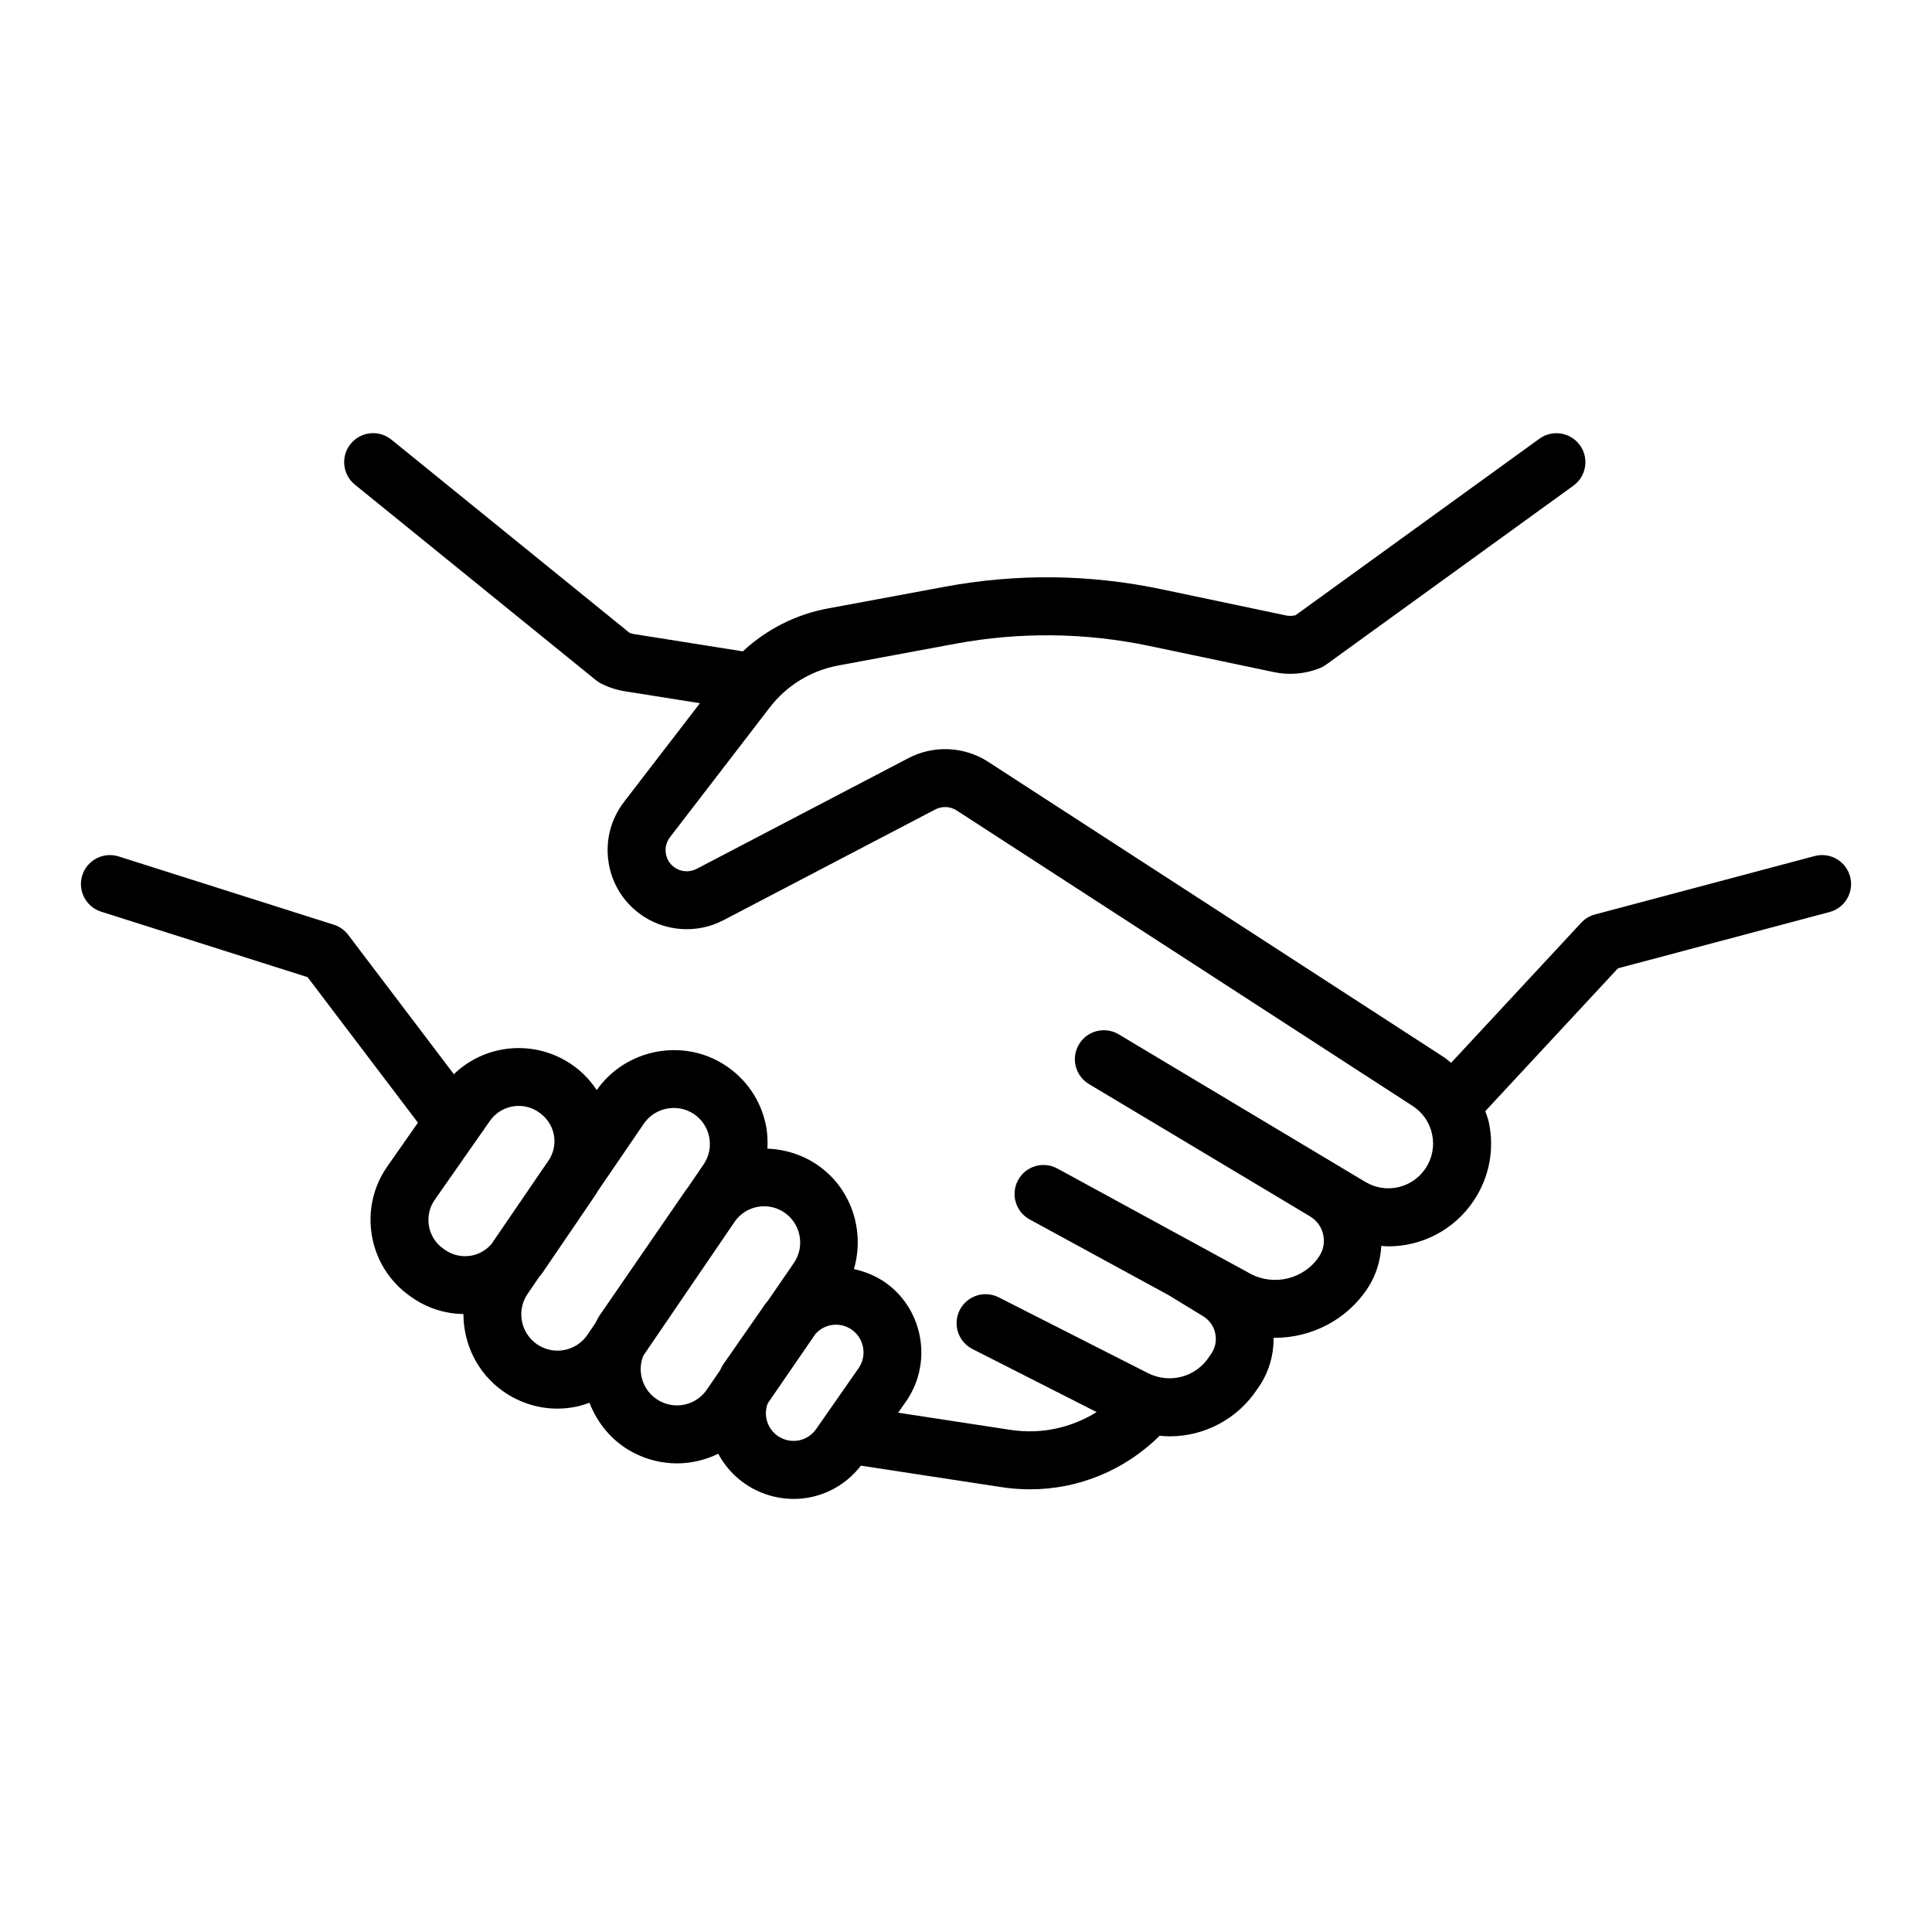 <svg xmlns="http://www.w3.org/2000/svg" xmlns:xlink="http://www.w3.org/1999/xlink" version="1.1" x="0px" y="0px" viewBox="0 0 100 100" style="enable-background:new 0 0 100 100;" xml:space="preserve"><path d="M95.761,45.373c-0.213-0.8-1.032-1.276-1.835-1.064l-11.371,3.024  c-0.273,0.073-0.521,0.222-0.713,0.429l-6.734,7.251  c-0.12-0.093-0.226-0.199-0.355-0.283L51.148,39.432  c-1.236-0.801-2.816-0.876-4.124-0.193l-10.972,5.736  c-0.374,0.194-0.833,0.156-1.168-0.098c-0.234-0.177-0.384-0.436-0.424-0.727  c-0.039-0.291,0.038-0.58,0.217-0.813l5.163-6.716  c0.876-1.141,2.138-1.913,3.552-2.176l6.057-1.125  c3.344-0.62,6.725-0.582,10.056,0.117l6.44,1.353  c0.798,0.167,1.618,0.094,2.373-0.209c0.113-0.045,0.22-0.104,0.318-0.176  l12.804-9.267c0.671-0.486,0.821-1.424,0.336-2.095  c-0.486-0.67-1.425-0.821-2.095-0.336l-12.623,9.137  c-0.162,0.041-0.331,0.046-0.498,0.01L60.121,30.5  c-3.714-0.781-7.489-0.824-11.22-0.13l-6.057,1.125  c-1.659,0.308-3.175,1.084-4.394,2.219l-5.639-0.896  c-0.077-0.012-0.151-0.032-0.223-0.06L20.259,22.755  c-0.643-0.522-1.587-0.424-2.11,0.22c-0.522,0.643-0.423,1.588,0.22,2.11  l12.474,10.119c0.079,0.063,0.163,0.119,0.253,0.166  c0.392,0.204,0.811,0.341,1.246,0.41l3.886,0.618l-3.929,5.11  c-0.67,0.872-0.958,1.952-0.812,3.041c0.146,1.09,0.71,2.056,1.586,2.719  c1.258,0.952,2.972,1.095,4.369,0.364l10.971-5.736  c0.349-0.181,0.772-0.163,1.102,0.052l23.605,15.298  c0.522,0.338,0.88,0.86,1.007,1.469c0.127,0.609,0.009,1.231-0.334,1.75  c-0.685,1.037-2.057,1.35-3.122,0.711l-12.766-7.639  c-0.71-0.425-1.631-0.194-2.057,0.517c-0.425,0.71-0.194,1.632,0.517,2.057  l10.209,6.109c0.001,0.001,0.002,0.002,0.004,0.003l1.229,0.736  c0.348,0.208,0.588,0.54,0.679,0.934c0.09,0.395,0.018,0.798-0.205,1.136  c-0.771,1.172-2.339,1.562-3.571,0.893l-9.979-5.439  c-0.729-0.398-1.639-0.128-2.035,0.599c-0.396,0.728-0.128,1.638,0.599,2.035  l7.197,3.923l1.782,1.088c0.333,0.204,0.558,0.526,0.632,0.91  c0.074,0.383-0.013,0.767-0.246,1.08c-0.021,0.028-0.042,0.058-0.061,0.088  c-0.682,1.068-2.049,1.44-3.18,0.867l-7.727-3.923  c-0.739-0.375-1.642-0.08-2.017,0.658c-0.375,0.739-0.081,1.642,0.658,2.017  l6.428,3.264c-1.313,0.818-2.88,1.164-4.467,0.92l-5.806-0.888l0.412-0.591  c1.307-1.875,0.954-4.478-0.801-5.938c-0.007-0.006-0.015-0.012-0.021-0.018  c-0.548-0.451-1.198-0.738-1.88-0.886c0.537-1.84-0.029-3.904-1.585-5.164  c-0.825-0.667-1.844-1.032-2.892-1.07c0.019-0.396,0.006-0.795-0.074-1.194  c-0.259-1.295-1.012-2.406-2.119-3.127c-2.185-1.423-5.147-0.839-6.641,1.288  c-0.38-0.573-0.873-1.068-1.479-1.442c-1.933-1.193-4.362-0.885-5.915,0.622  l-5.472-7.215c-0.188-0.247-0.446-0.43-0.742-0.523L6.142,44.329  c-0.789-0.25-1.632,0.187-1.883,0.976C4.009,46.094,4.446,46.938,5.235,47.188  l10.685,3.389l5.712,7.532l-1.589,2.272c-1.51,2.159-0.992,5.158,1.153,6.686  c0,0,0.083,0.059,0.083,0.059c0.806,0.574,1.744,0.874,2.709,0.889  c-0.001,1.538,0.716,3.056,2.058,4c0.836,0.588,1.805,0.894,2.799,0.894  c0.292,0,0.587-0.026,0.881-0.08c0.272-0.049,0.531-0.132,0.785-0.224  c0.416,1.081,1.184,1.998,2.215,2.553c0.735,0.396,1.53,0.585,2.314,0.586  c0.741,0,1.471-0.174,2.136-0.499c0.479,0.894,1.246,1.603,2.205,1.999  c0.557,0.229,1.135,0.34,1.704,0.34c1.337,0,2.62-0.616,3.477-1.722  l7.28,1.113c0.493,0.075,0.986,0.112,1.474,0.112  c2.512,0,4.905-0.989,6.707-2.772c0.172,0.016,0.344,0.03,0.516,0.03  c1.789,0,3.521-0.884,4.561-2.48c0.554-0.765,0.831-1.689,0.82-2.623  c0.022,0,0.044,0.004,0.067,0.004c1.875,0,3.714-0.915,4.8-2.566  c0.439-0.667,0.664-1.421,0.709-2.193c0.122,0.008,0.244,0.024,0.366,0.024  c1.728,0,3.415-0.844,4.436-2.392c0.787-1.192,1.059-2.619,0.767-4.017  c-0.043-0.205-0.12-0.395-0.185-0.59l6.865-7.392l10.952-2.913  C95.497,46.995,95.974,46.173,95.761,45.373z M25.44,64.387  c-0.271,0.315-0.632,0.531-1.047,0.605c-0.485,0.086-0.972-0.023-1.374-0.31  l-0.09-0.064c-0.801-0.57-0.997-1.702-0.427-2.516l2.856-4.084  c0.352-0.503,0.917-0.776,1.492-0.776c0.326,0,0.656,0.088,0.953,0.271  c0.459,0.284,0.752,0.698,0.857,1.188c0.095,0.447,0.014,0.898-0.215,1.289  L25.44,64.387z M31.022,68.106c-0.082,0.119-0.134,0.252-0.204,0.377  l-0.414,0.608c-0.285,0.417-0.715,0.697-1.213,0.788  c-0.493,0.09-0.998-0.021-1.412-0.311c-0.838-0.59-1.048-1.751-0.474-2.592  l0.612-0.897c0.041-0.054,0.091-0.098,0.13-0.155  c0.887-1.296,1.935-2.837,2.821-4.144c0.023-0.034,0.036-0.072,0.058-0.107  l2.4-3.513c0.568-0.834,1.72-1.062,2.567-0.513  c0.425,0.277,0.715,0.704,0.814,1.202c0.1,0.498-0.003,1.003-0.289,1.422  l-0.824,1.209c-0.018,0.025-0.042,0.044-0.059,0.069L31.022,68.106z M37.436,70.619  c-0.073,0.105-0.117,0.222-0.18,0.332l-0.674,0.98c0,0,0,0-0,0  c-0.542,0.789-1.589,1.042-2.431,0.587c-0.477-0.257-0.808-0.686-0.935-1.21  c-0.094-0.388-0.063-0.781,0.083-1.14l4.765-6.987  c0.298-0.393,0.724-0.652,1.216-0.724c0.092-0.013,0.184-0.02,0.275-0.02  c0.425,0,0.833,0.144,1.171,0.417c0.755,0.611,0.915,1.717,0.365,2.517  l-1.356,1.972c-0.032,0.042-0.073,0.076-0.103,0.12L37.436,70.619z M44.442,70.815  l-2.198,3.152c-0.387,0.555-1.094,0.761-1.718,0.504  c-0.402-0.166-0.703-0.5-0.826-0.918c-0.09-0.307-0.073-0.628,0.04-0.919  l2.462-3.581c0.225-0.256,0.526-0.426,0.87-0.473  c0.394-0.055,0.781,0.052,1.091,0.302c0.005,0.004,0.009,0.007,0.014,0.011  C44.748,69.363,44.865,70.208,44.442,70.815z"/></svg>